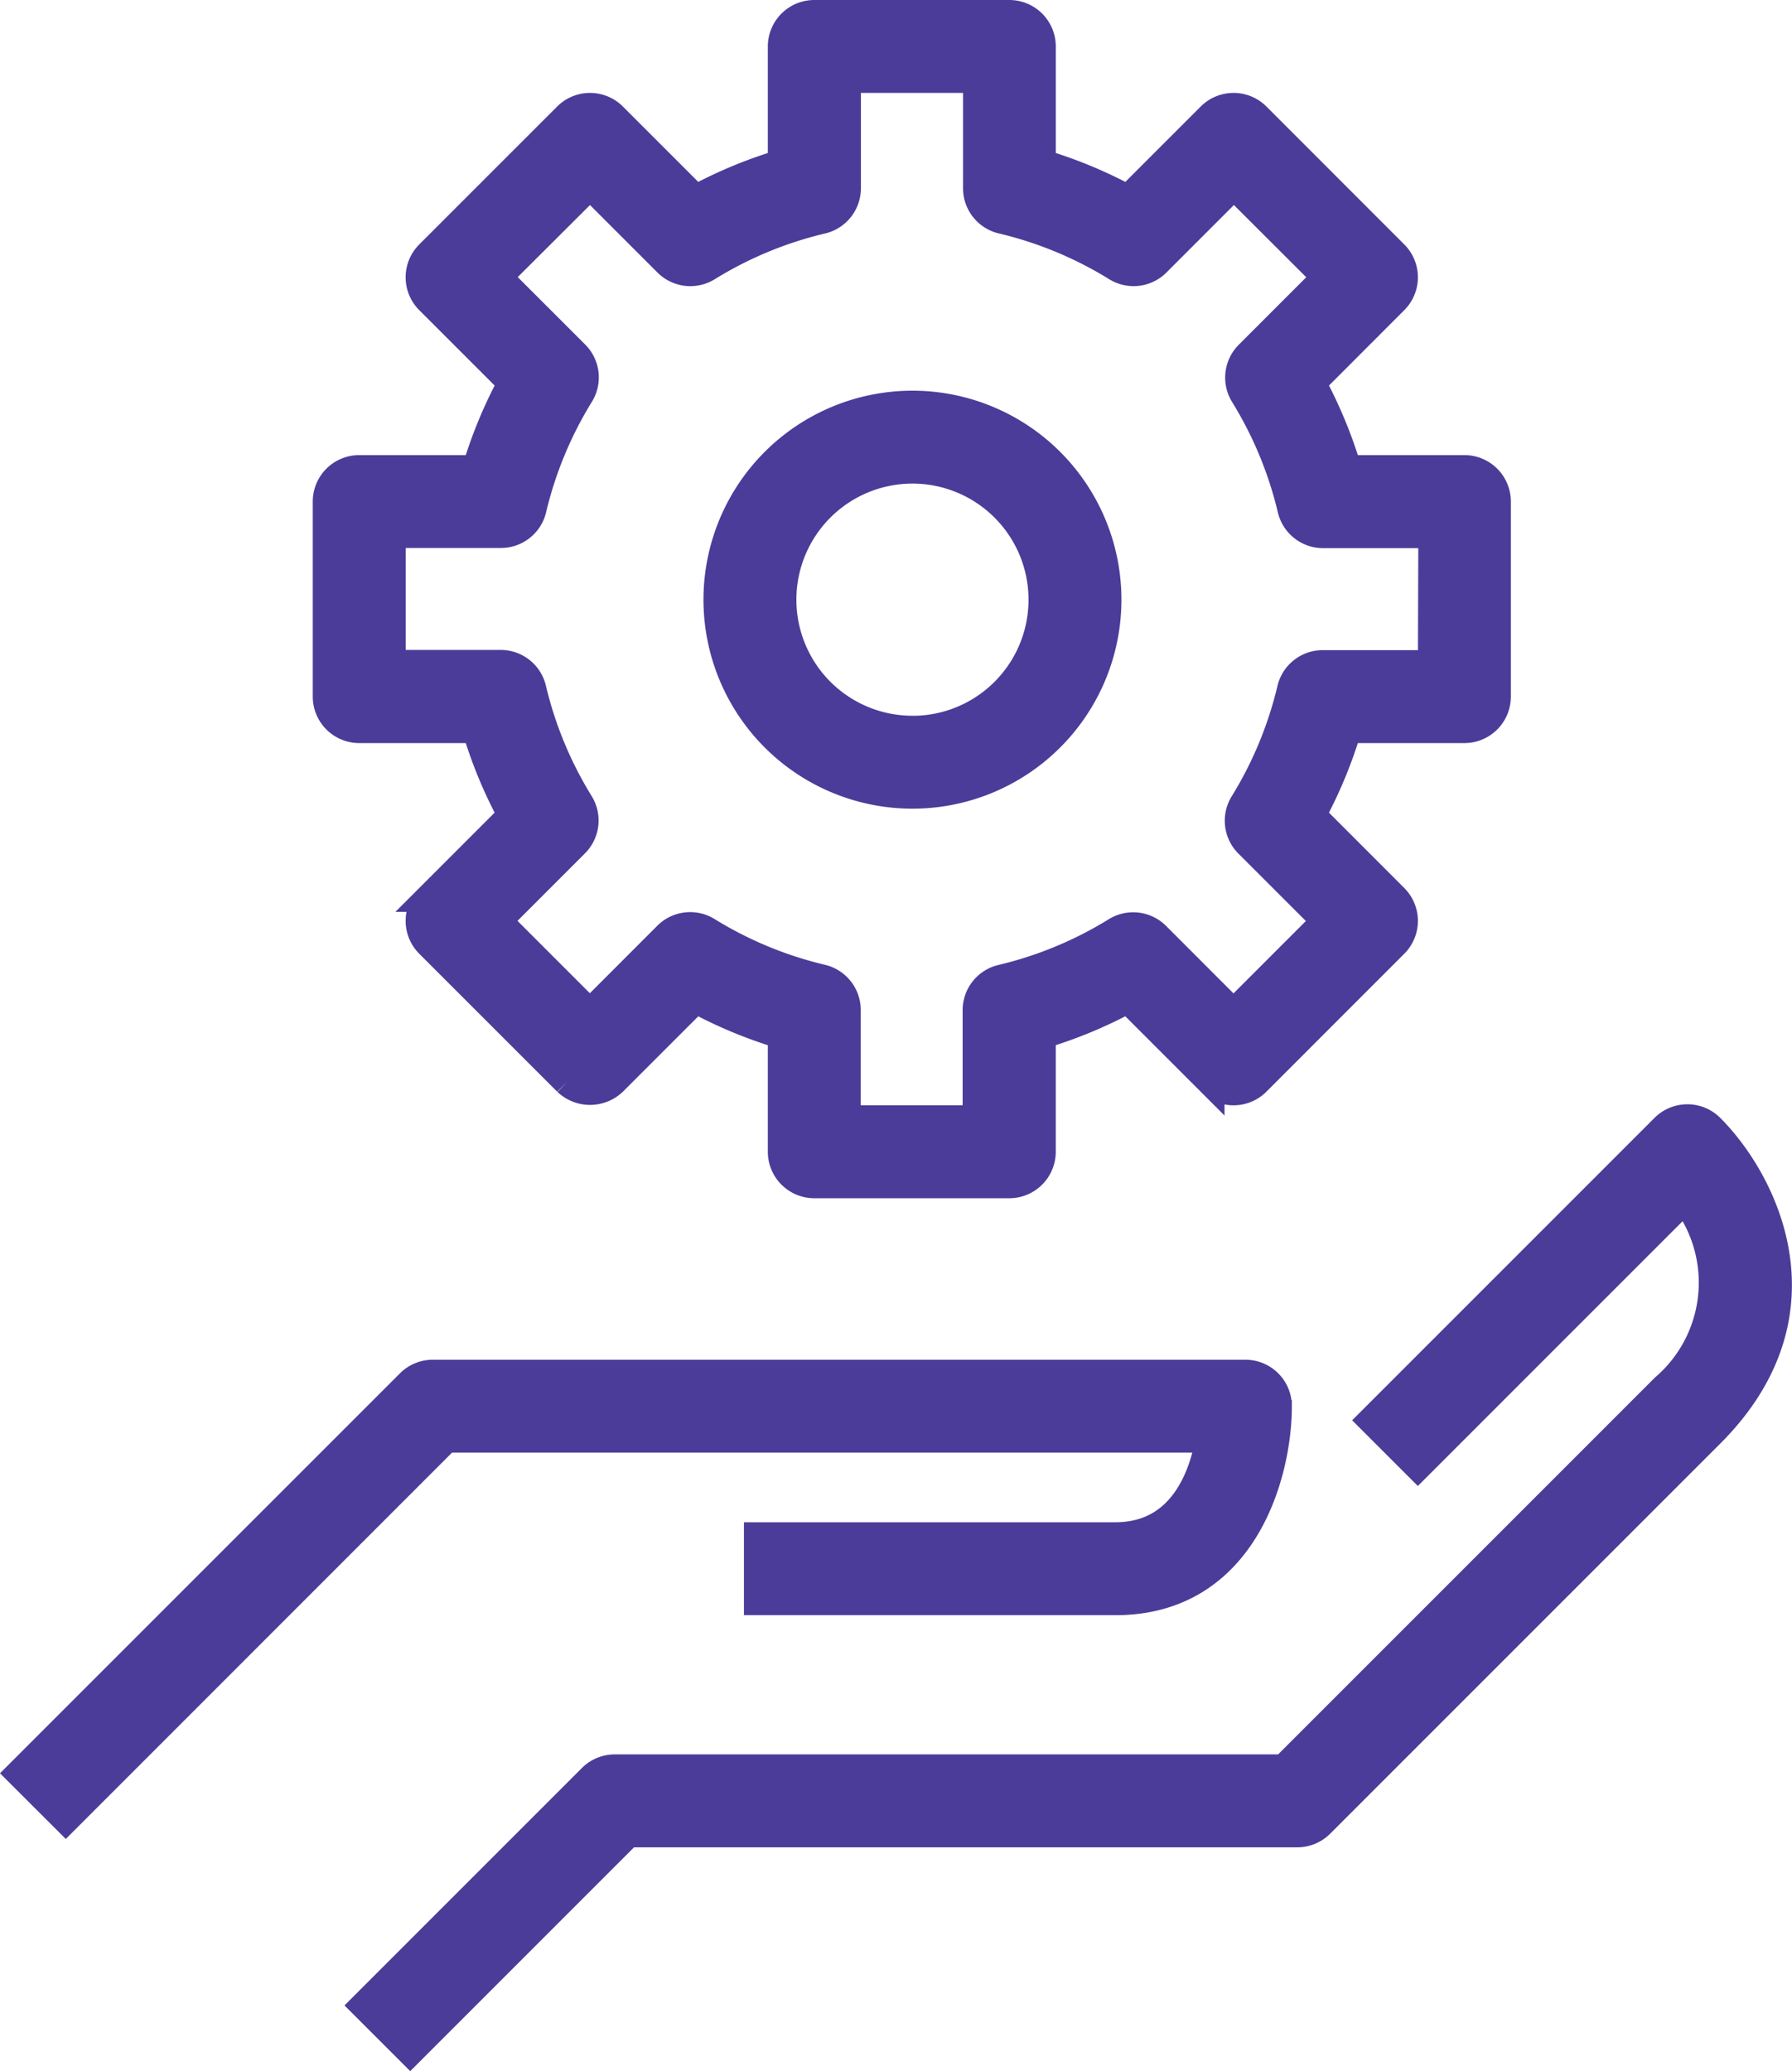 <svg xmlns="http://www.w3.org/2000/svg" width="64.211" height="74.207" viewBox="0 0 64.211 74.207">
  <g id="settings" transform="translate(-5.043 2.5)">
    <g id="Group_6" data-name="Group 6" transform="translate(5.75 46.718)">
      <g id="Group_5" data-name="Group 5">
        <path id="Path_2" data-name="Path 2" d="M49.668,54.607H20.551a1.165,1.165,0,0,0-.823.341L5.75,68.924,7.4,70.571,21.033,56.936H48.387c-.242,1.383-1,3.494-3.378,3.494H32.2V62.76H45.009c4.606,0,5.824-4.572,5.824-6.988A1.165,1.165,0,0,0,49.668,54.607Z" transform="translate(-5.75 -54.607)" fill="#4b3c99" stroke="#4b3c99" stroke-width="1"/>
      </g>
    </g>
    <g id="Group_8" data-name="Group 8" transform="translate(18.094 37.565)">
      <g id="Group_7" data-name="Group 7" transform="translate(0)">
        <path id="Path_3" data-name="Path 3" d="M66.587,45.147a1.165,1.165,0,0,0-1.647,0L54.458,55.629l1.647,1.647,9.567-9.567a4.965,4.965,0,0,1-.731,6.755L51.305,68.1H27.328a1.165,1.165,0,0,0-.823.341l-8.153,8.153L20,78.241l7.812-7.812H51.787a1.165,1.165,0,0,0,.823-.341L66.587,56.111C70.925,51.774,68.484,47.043,66.587,45.147Z" transform="translate(-18.352 -44.806)" fill="#4b3c99" stroke="#4b3c99" stroke-width="1"/>
      </g>
    </g>
    <g id="Group_10" data-name="Group 10" transform="translate(15.75)">
      <g id="Group_9" data-name="Group 9" transform="translate(1 -2)">
        <path id="Path_4" data-name="Path 4" d="M60.107,16.306H55.921a16.2,16.2,0,0,0-1.28-3.085L57.6,10.259a1.165,1.165,0,0,0,0-1.647L52.66,3.67a1.165,1.165,0,0,0-1.647,0L48.051,6.632a16.153,16.153,0,0,0-3.085-1.281V1.165A1.165,1.165,0,0,0,43.8,0H36.813a1.165,1.165,0,0,0-1.165,1.165V5.351a16.153,16.153,0,0,0-3.085,1.281L29.6,3.67a1.165,1.165,0,0,0-1.647,0L23.011,8.612a1.165,1.165,0,0,0,0,1.647l2.963,2.962a16.217,16.217,0,0,0-1.281,3.085H20.507a1.165,1.165,0,0,0-1.165,1.165v6.988a1.165,1.165,0,0,0,1.165,1.165h4.186a16.2,16.2,0,0,0,1.28,3.085l-2.962,2.962a1.165,1.165,0,0,0,0,1.647l4.943,4.943a1.2,1.2,0,0,0,1.647,0L32.563,35.3a16.218,16.218,0,0,0,3.085,1.281v4.186a1.165,1.165,0,0,0,1.165,1.165H43.8a1.165,1.165,0,0,0,1.165-1.165V36.579a16.226,16.226,0,0,0,3.085-1.28l2.962,2.962a1.164,1.164,0,0,0,1.647,0L57.6,33.318a1.165,1.165,0,0,0,0-1.647L54.64,28.709a16.217,16.217,0,0,0,1.281-3.085h4.186a1.165,1.165,0,0,0,1.165-1.165V17.471A1.165,1.165,0,0,0,60.107,16.306Zm-1.165,6.988H55.028a1.165,1.165,0,0,0-1.133.9,13.937,13.937,0,0,1-1.7,4.1,1.165,1.165,0,0,0,.168,1.436l2.771,2.77-3.3,3.3-2.77-2.772a1.165,1.165,0,0,0-1.436-.168,13.9,13.9,0,0,1-4.1,1.7,1.165,1.165,0,0,0-.9,1.133V39.6H37.977V35.687a1.165,1.165,0,0,0-.9-1.133,13.9,13.9,0,0,1-4.1-1.7,1.165,1.165,0,0,0-1.436.168l-2.77,2.772-3.3-3.3,2.771-2.772a1.165,1.165,0,0,0,.168-1.436,13.939,13.939,0,0,1-1.7-4.1,1.165,1.165,0,0,0-1.133-.9H21.671V18.634h3.914a1.165,1.165,0,0,0,1.133-.9,13.939,13.939,0,0,1,1.7-4.1,1.165,1.165,0,0,0-.168-1.436l-2.771-2.77L28.776,6.14l2.771,2.771a1.165,1.165,0,0,0,1.436.168,13.86,13.86,0,0,1,4.1-1.7,1.165,1.165,0,0,0,.9-1.133V2.329h4.659V6.245a1.165,1.165,0,0,0,.9,1.133,13.86,13.86,0,0,1,4.1,1.7,1.165,1.165,0,0,0,1.436-.168l2.77-2.771,3.3,3.294-2.771,2.771a1.165,1.165,0,0,0-.168,1.436,13.939,13.939,0,0,1,1.7,4.1,1.165,1.165,0,0,0,1.133.9h3.915Z" transform="translate(-19.342)" fill="#4b3c99" stroke="#4b3c99" stroke-width="1"/>
      </g>
    </g>
    <g id="Group_12" data-name="Group 12" transform="translate(30.75 12)">
      <g id="Group_11" data-name="Group 11" transform="translate(0)">
        <path id="Path_5" data-name="Path 5" d="M43.132,16.8a6.988,6.988,0,1,0,6.988,6.988A6.988,6.988,0,0,0,43.132,16.8Zm0,11.647a4.659,4.659,0,1,1,4.659-4.659A4.659,4.659,0,0,1,43.132,28.449Z" transform="translate(-36.144 -16.802)" fill="#4b3c99" stroke="#4b3c99" stroke-width="1"/>
      </g>
    </g>
  </g>
</svg>
